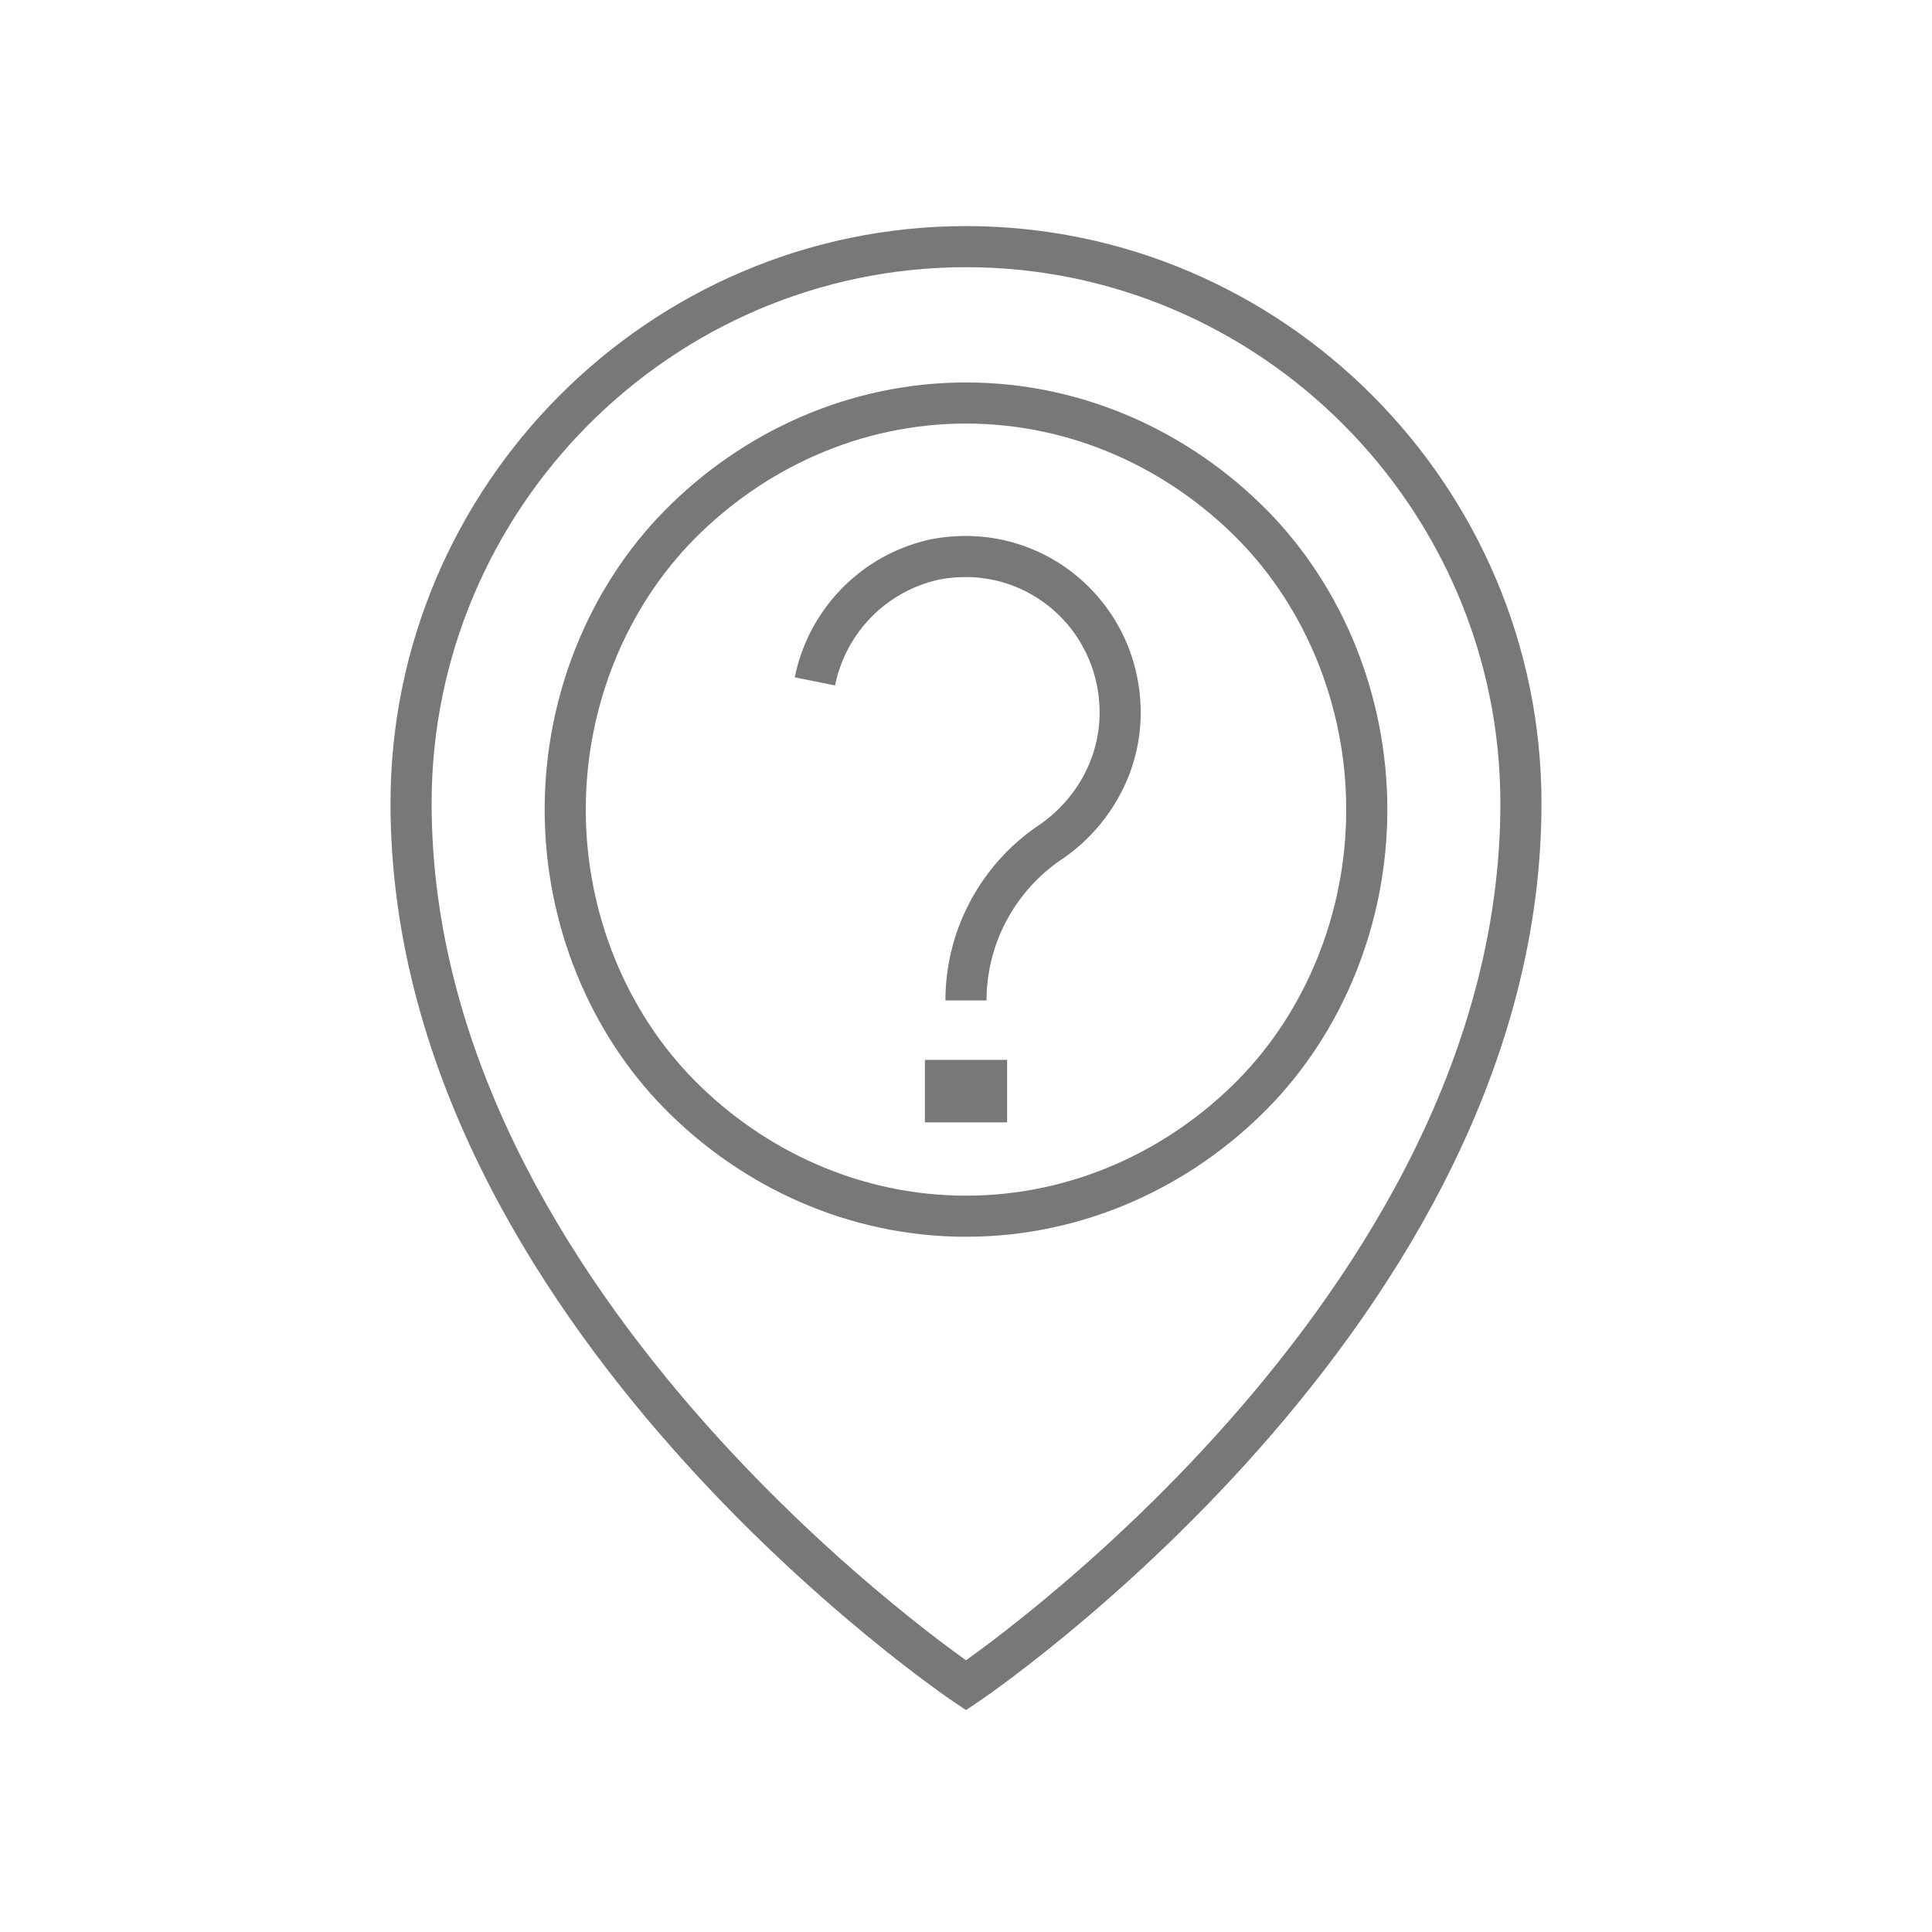 <svg xmlns="http://www.w3.org/2000/svg" width="47" height="47" viewBox="0 0 47 47">
    <g fill="none" fill-rule="evenodd" transform="translate(-170 -714)">
        <circle cx="193.5" cy="736.5" r="39.5" stroke="#479365" stroke-dasharray="1,4" stroke-width="2"/>
        <g stroke="#4A4A4A" opacity=".745">
            <path d="M193.5 755s-13.5-9.054-13.5-21.457c0-7.456 6.075-13.543 13.5-13.543s13.5 6.087 13.5 13.543C207 745.946 193.5 755 193.5 755z"/>
            <path stroke-linejoin="round" d="M203.25 733.696c0 2.663-1.05 5.174-2.775 6.924-1.8 1.826-4.275 2.967-6.975 2.967-2.7 0-5.175-1.141-6.975-2.967-1.725-1.75-2.775-4.261-2.775-6.924 0-2.663 1.05-5.174 2.775-6.924 1.8-1.826 4.275-2.968 6.975-2.968 2.7 0 5.175 1.142 6.975 2.968 1.725 1.75 2.775 4.26 2.775 6.924z"/>
            <path stroke-linejoin="round" d="M193.5 738.337c0-1.598.825-3.044 2.1-3.88.975-.685 1.65-1.827 1.65-3.12 0-2.359-2.1-4.185-4.5-3.728a3.805 3.805 0 0 0-2.925 2.967"/>
            <path stroke-linejoin="round" stroke-width="2" d="M193.5 739.783v1.521"/>
        </g>
    </g>
</svg>
